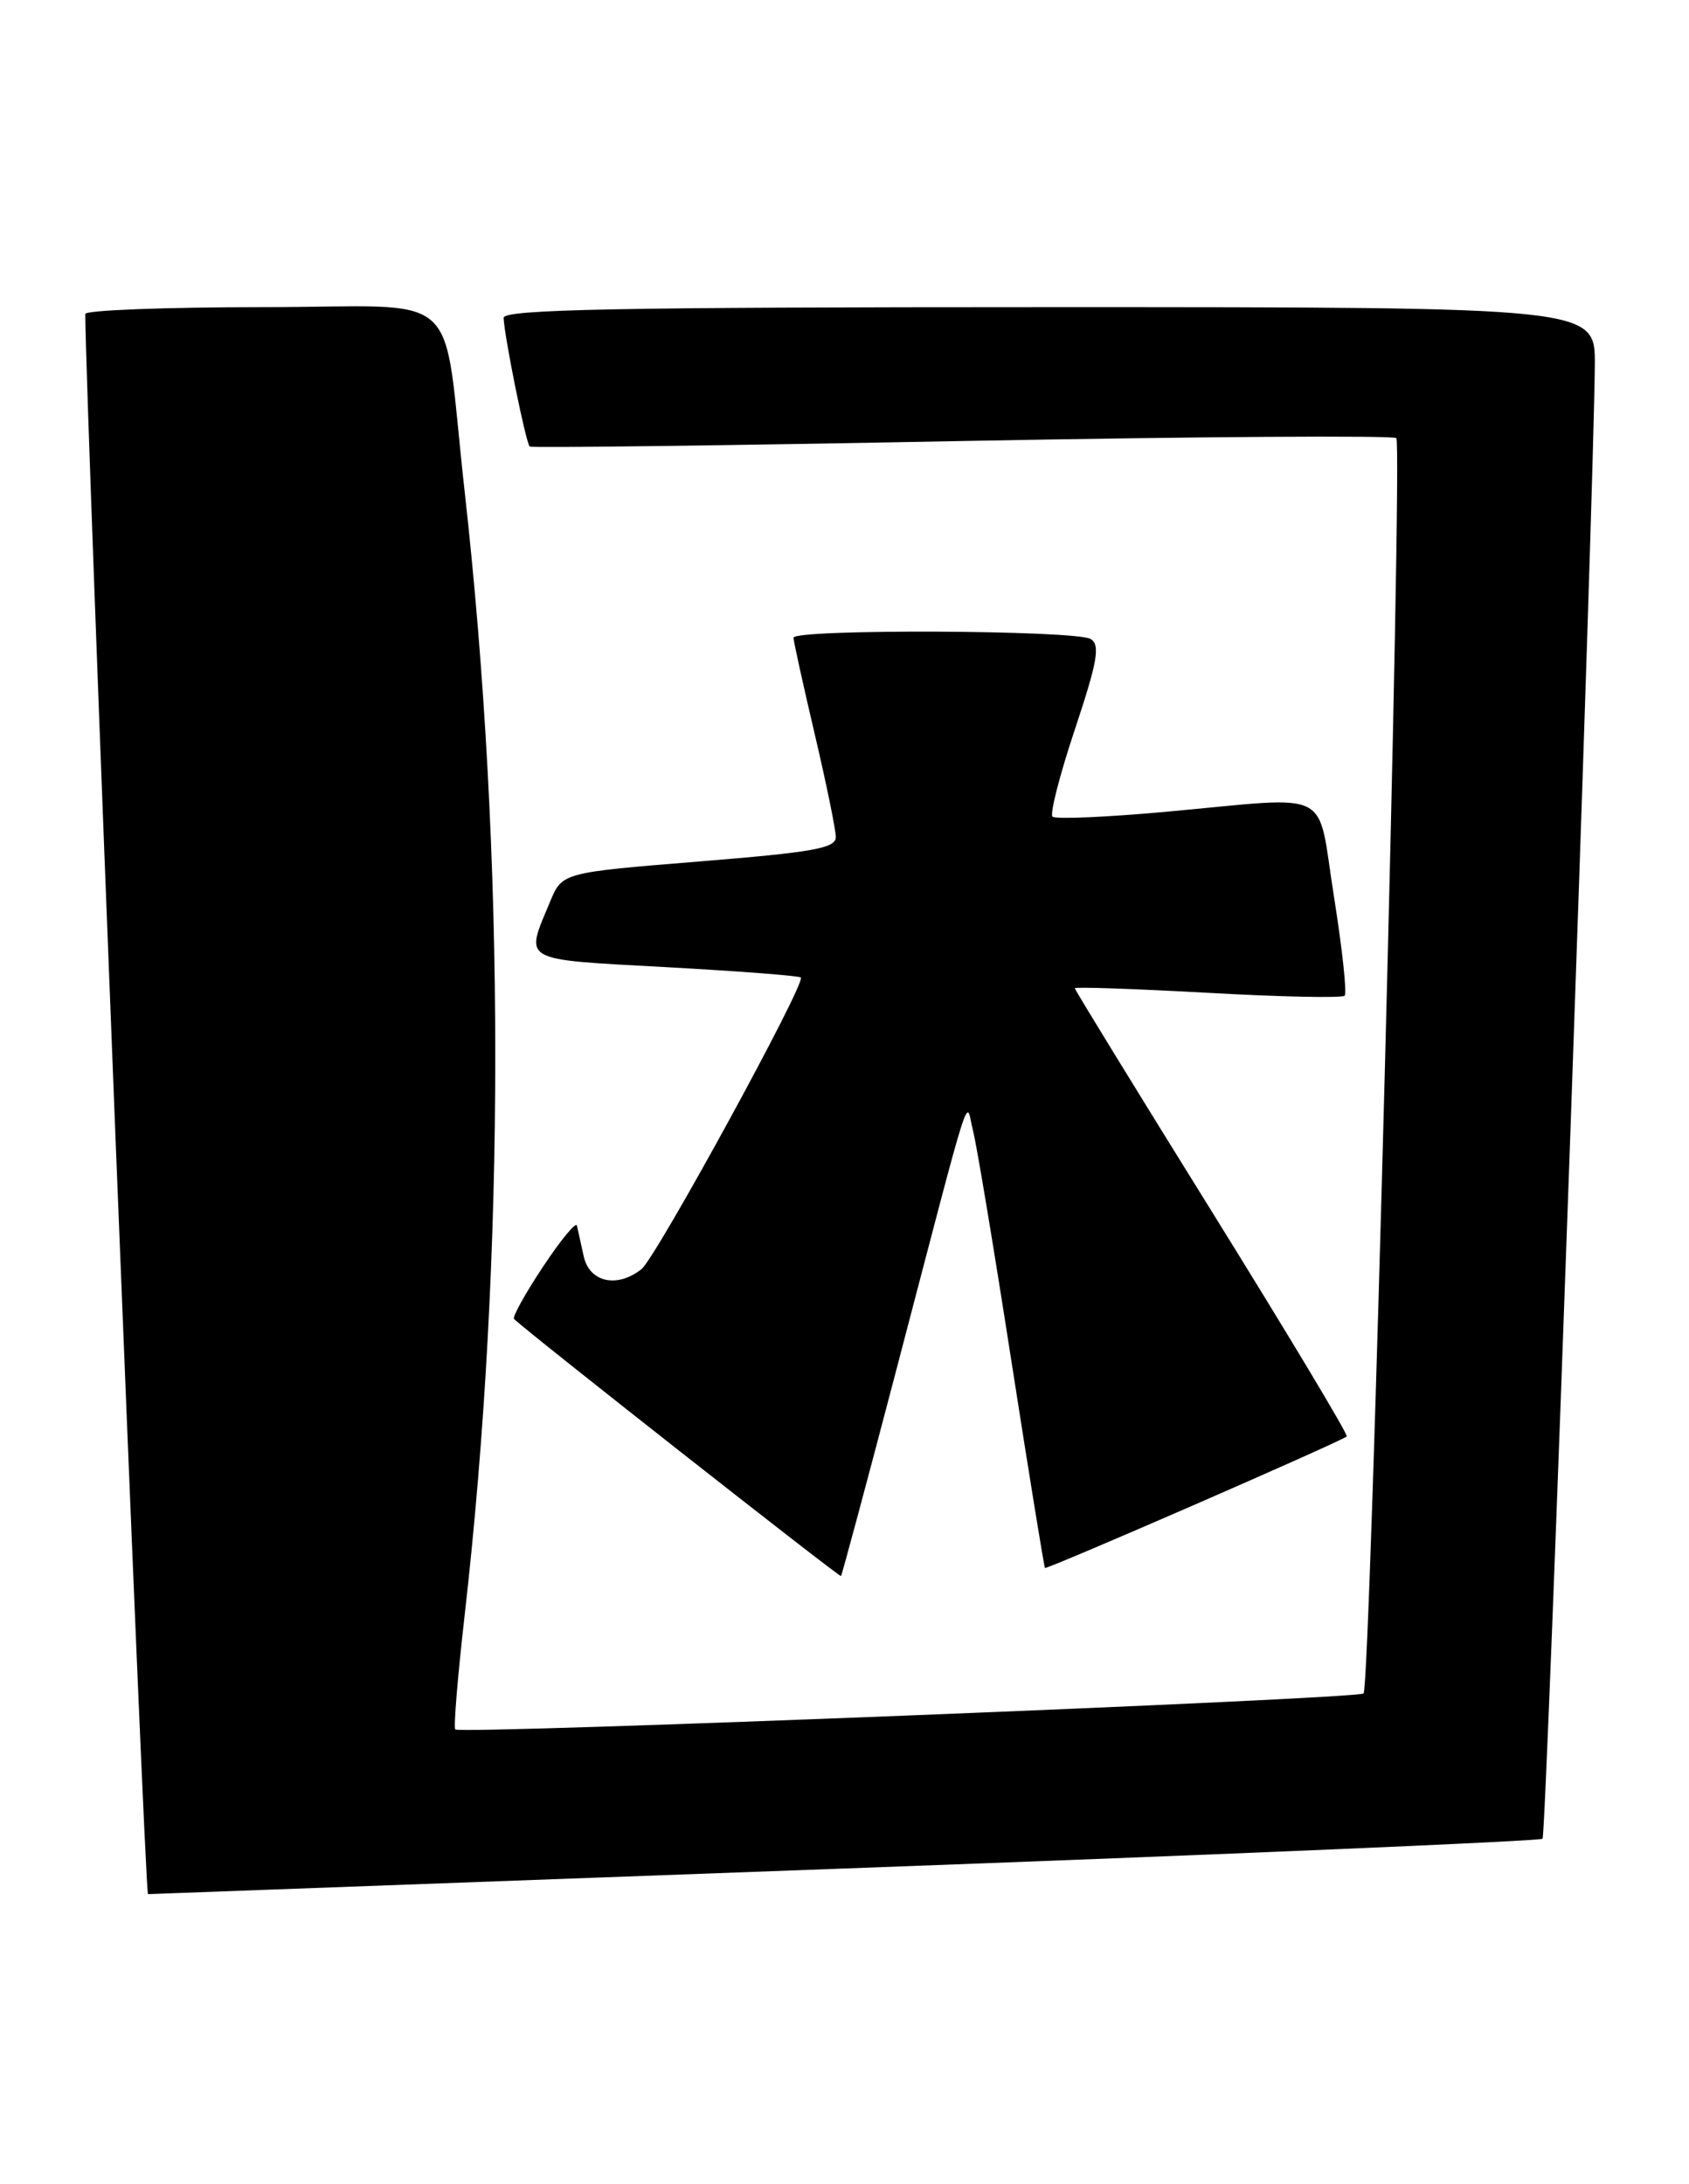 <?xml version="1.0" encoding="UTF-8" standalone="no"?>
<!DOCTYPE svg PUBLIC "-//W3C//DTD SVG 1.1//EN" "http://www.w3.org/Graphics/SVG/1.1/DTD/svg11.dtd" >
<svg xmlns="http://www.w3.org/2000/svg" xmlns:xlink="http://www.w3.org/1999/xlink" version="1.1" viewBox="0 0 198 256">
 <g >
 <path fill="currentColor"
d=" M 98.91 219.00 C 143.69 217.36 180.55 215.78 180.83 215.51 C 181.29 215.05 186.85 58.10 186.96 42.75 C 187.00 36.00 187.00 36.00 123.00 36.00 C 72.45 36.00 59.01 36.26 59.04 37.25 C 59.10 39.35 61.66 52.00 62.10 52.34 C 62.32 52.51 85.13 52.22 112.79 51.69 C 140.44 51.17 163.35 51.02 163.69 51.35 C 164.45 52.12 160.66 197.68 159.85 198.48 C 159.20 199.13 53.97 203.30 53.37 202.70 C 53.16 202.49 53.65 196.51 54.46 189.41 C 59.26 147.34 59.26 100.34 54.46 57.50 C 51.74 33.18 54.83 36.00 30.89 36.00 C 19.40 36.00 10.00 36.36 10.00 36.80 C 10.00 46.54 16.96 222.00 17.35 222.00 C 17.43 222.00 54.14 220.65 98.91 219.00 Z  M 104.96 161.00 C 114.27 125.49 113.16 128.97 114.06 132.50 C 114.49 134.15 116.51 146.30 118.56 159.50 C 120.62 172.70 122.39 183.62 122.50 183.77 C 122.68 184.00 156.87 169.11 157.88 168.36 C 158.09 168.20 151.00 156.39 142.13 142.11 C 133.26 127.84 126.00 116.01 126.00 115.83 C 126.00 115.65 133.00 115.89 141.55 116.36 C 150.11 116.84 157.34 116.99 157.63 116.70 C 157.92 116.42 157.35 111.19 156.38 105.09 C 154.32 92.17 156.62 93.34 136.73 95.14 C 129.71 95.78 123.71 96.04 123.38 95.71 C 123.06 95.39 124.24 90.77 126.02 85.45 C 128.66 77.52 128.99 75.61 127.87 74.90 C 126.20 73.84 92.99 73.70 93.02 74.75 C 93.03 75.16 94.14 80.22 95.50 86.00 C 96.86 91.78 97.97 97.21 97.98 98.09 C 98.00 99.42 95.41 99.88 81.96 100.97 C 65.91 102.27 65.91 102.27 64.49 105.67 C 61.52 112.79 60.85 112.41 78.00 113.35 C 86.53 113.82 93.67 114.36 93.88 114.57 C 94.52 115.18 76.91 147.40 75.20 148.75 C 72.34 151.01 69.10 150.29 68.43 147.25 C 68.10 145.74 67.74 144.11 67.63 143.64 C 67.52 143.17 65.72 145.35 63.64 148.49 C 61.56 151.62 60.04 154.37 60.26 154.59 C 61.69 156.02 98.43 184.90 98.59 184.72 C 98.70 184.60 101.57 173.93 104.96 161.00 Z "/>
</g>
</svg>